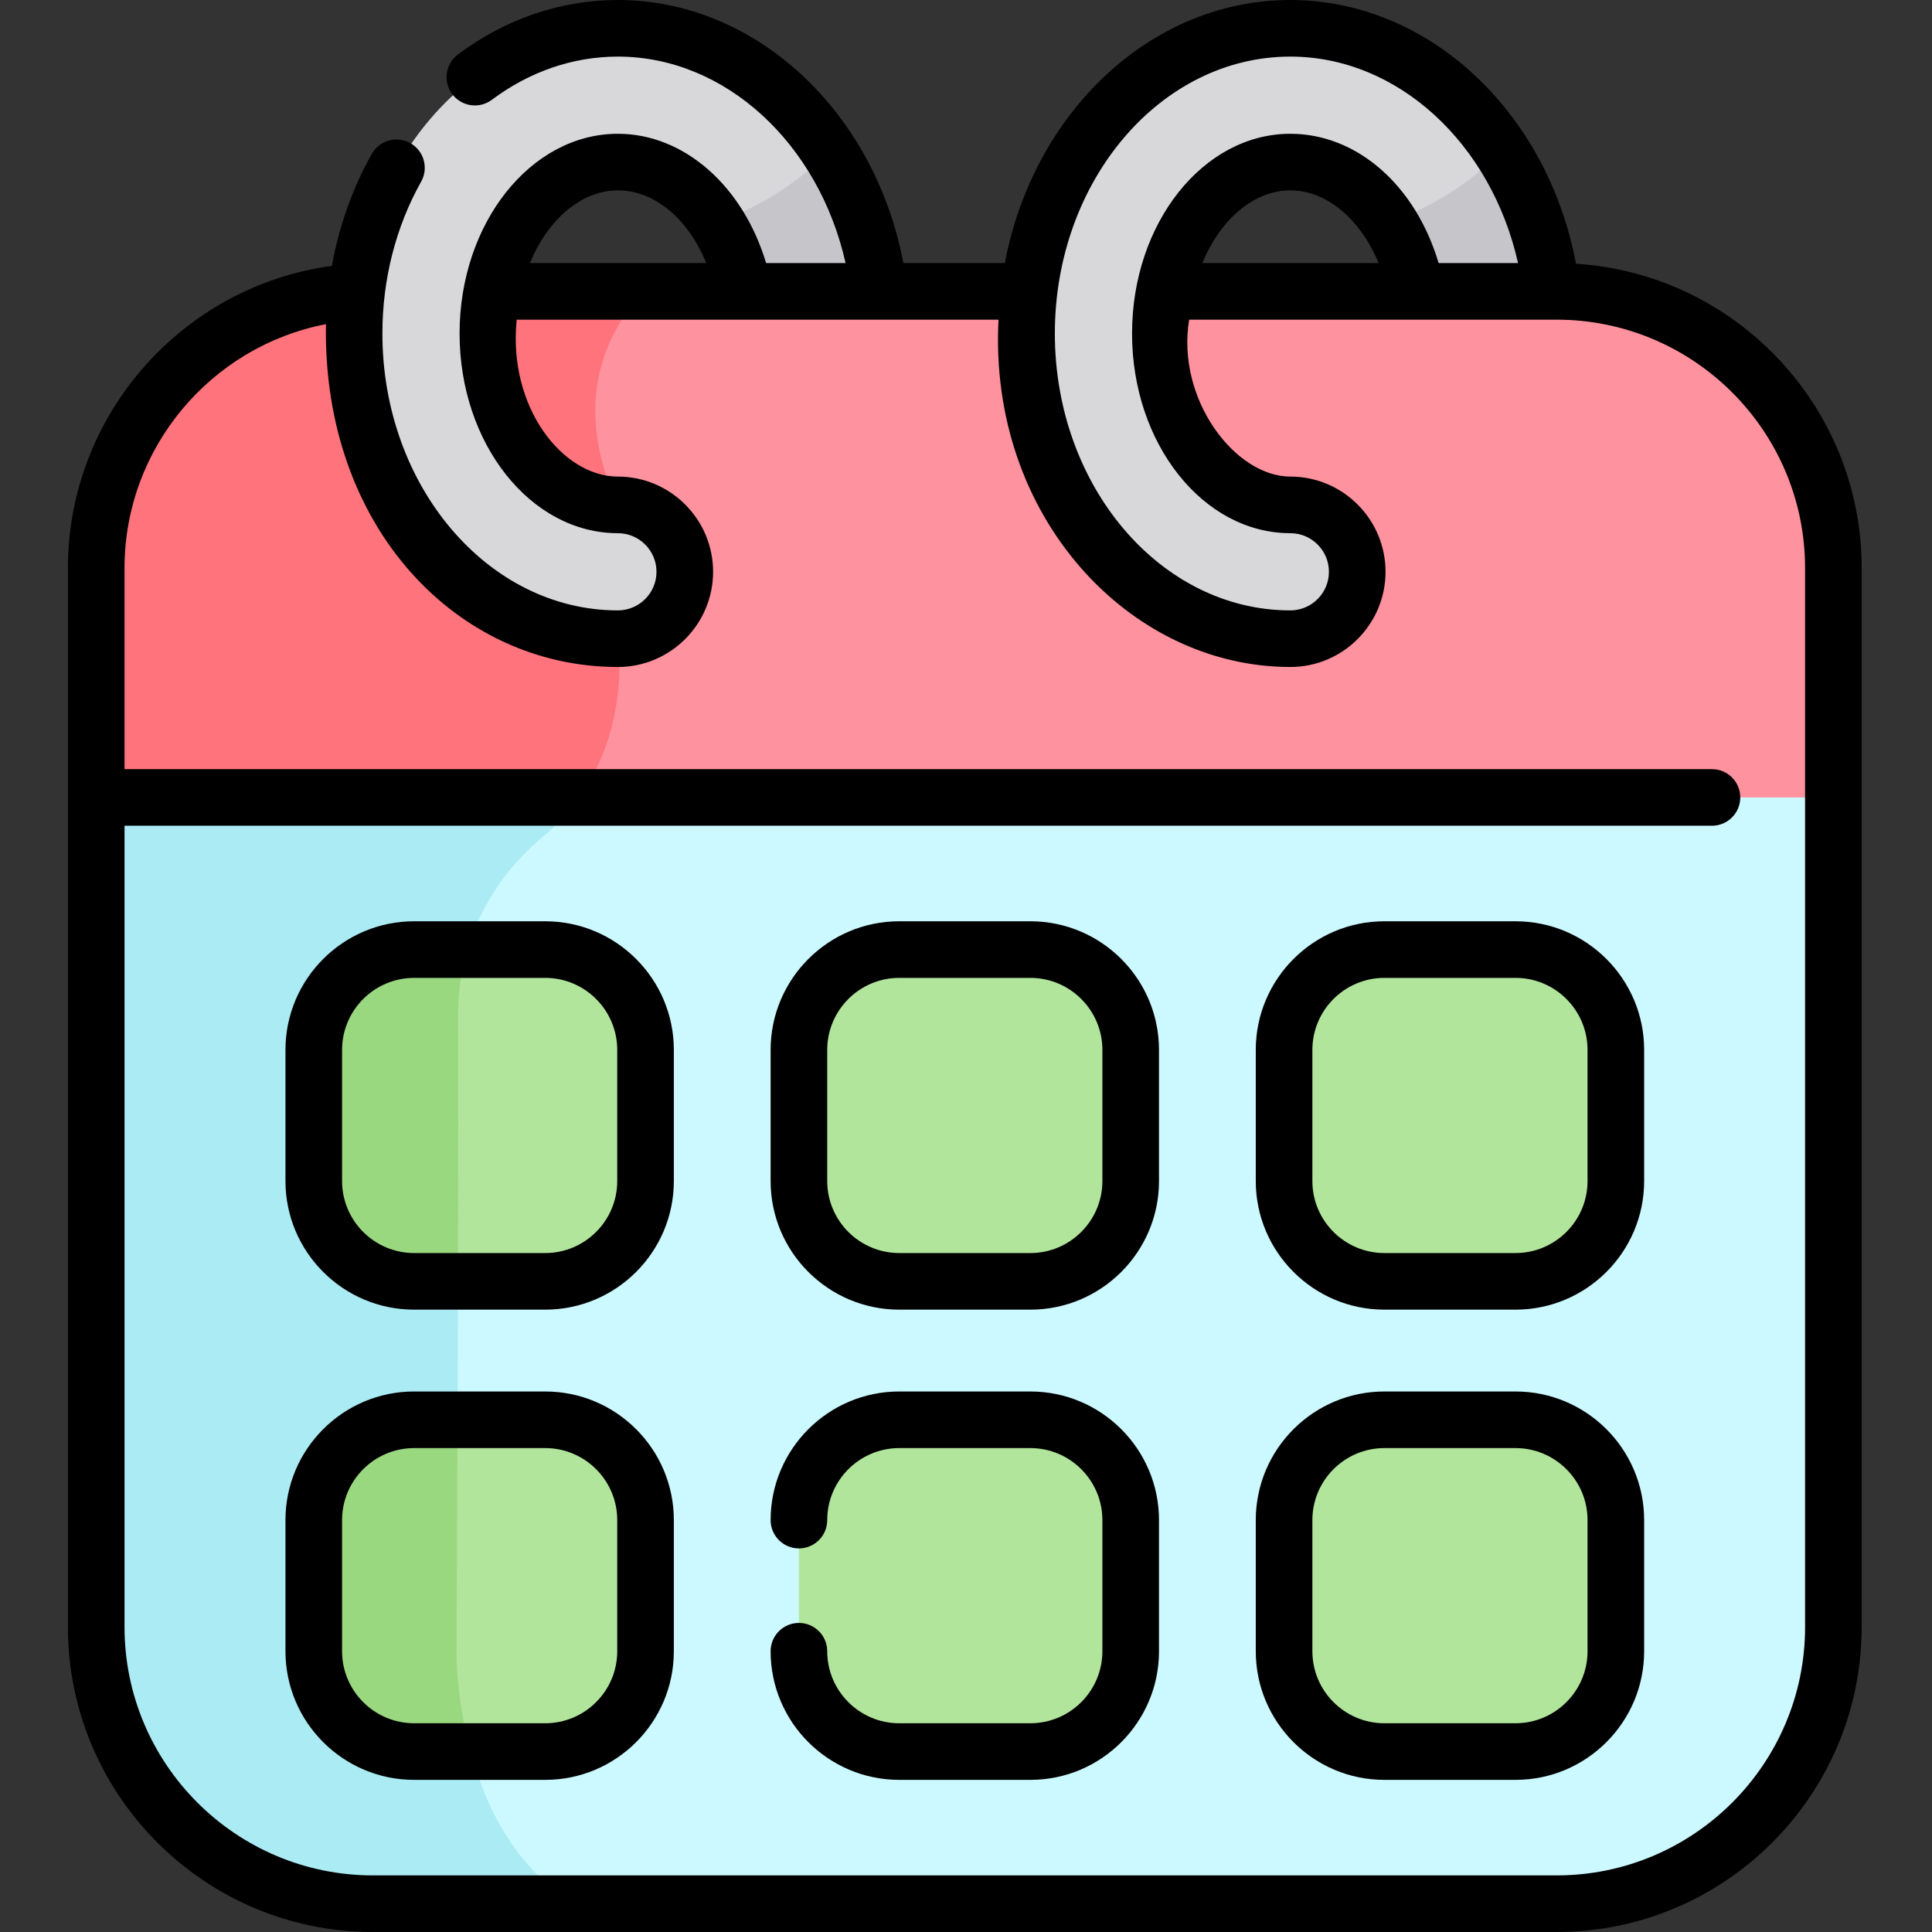 <svg height="512pt" viewBox="-18 0 512 512" width="512pt" xmlns="http://www.w3.org/2000/svg"><rect x="-18" y="0" width="512" height="512" fill="#333333" stroke="none"/><path d="m145.746 169.254c-38.547 0-69.906-36.281-69.906-80.875 0-44.598 31.359-80.879 69.906-80.879 38.551 0 69.906 36.281 69.906 80.879 0 44.594-31.355 80.875-69.906 80.875zm0-126.301c-18.996 0-34.453 20.379-34.453 45.426s15.457 45.422 34.453 45.422 34.453-20.375 34.453-45.422-15.457-45.426-34.453-45.426zm0 0" fill="#d8d7da"/><path d="m323.953 169.254c-38.547 0-69.906-36.281-69.906-80.875 0-44.598 31.359-80.879 69.906-80.879 38.551 0 69.906 36.281 69.906 80.879 0 44.594-31.355 80.875-69.906 80.875zm0-126.301c-18.996 0-34.453 20.379-34.453 45.426s15.457 45.422 34.453 45.422 34.453-20.375 34.453-45.422-15.457-45.426-34.453-45.426zm0 0" fill="#d8d7da"/><path d="m393.859 88.379c0-18.098-5.16-34.82-13.871-48.309-6.906 6.949-16.652 14.215-29.84 18.828 5.148 7.941 8.258 18.238 8.258 29.48 0 25.047-15.457 45.422-34.453 45.422v35.457c38.551-.004 69.906-36.285 69.906-80.879zm0 0" fill="#c6c5ca"/><path d="m215.652 88.379c0-18.098-5.164-34.82-13.871-48.309-6.906 6.949-16.652 14.211-29.844 18.828 5.152 7.938 8.262 18.238 8.262 29.48 0 25.047-15.457 45.422-34.453 45.422v35.457c38.551-.004 69.906-36.285 69.906-80.879zm0 0" fill="#c6c5ca"/><path d="m394.535 504.5h-313.707c-40.496 0-73.328-32.828-73.328-73.328v-280.629c0-40.496 32.832-73.328 73.328-73.328h313.711c40.496 0 73.328 32.832 73.328 73.328v280.629c0 40.496-32.832 73.328-73.332 73.328zm0 0" fill="#ccf8ff"/><path d="m7.5 150.543v280.629c0 40.5 32.828 73.328 73.328 73.328h53.508c-31.949-18.914-31.332-66.574-31.332-66.574s.555-111.324.43-169.422c-.039-18.121 8.34-35.043 22.273-46.633 25.172-20.93 20.039-52.617 20.039-52.617v-35.453c-16.867-36.363 7.328-56.586 7.328-56.586h-72.246c-40.5 0-73.328 32.832-73.328 73.328zm0 0" fill="#abebf4"/><path d="m394.535 77.215h-313.707c-40.496 0-73.328 32.832-73.328 73.328v60.785h460.367v-60.785c0-40.496-32.832-73.328-73.332-73.328zm0 0" fill="#ff929f"/><path d="m7.5 150.543v60.785h128c13.891-19.598 10.246-42.07 10.246-42.07v-35.457c-16.867-36.363 7.328-56.586 7.328-56.586h-72.246c-40.5 0-73.328 32.832-73.328 73.328zm0 0" fill="#ff737d"/><path d="m145.746 169.254c-38.547 0-69.906-36.281-69.906-80.875 0-44.598 31.359-80.879 69.906-80.879 9.793 0 17.73 7.938 17.73 17.727 0 9.789-7.938 17.727-17.73 17.727-18.996 0-34.453 20.379-34.453 45.426s15.457 45.422 34.453 45.422c9.793 0 17.73 7.938 17.73 17.727 0 9.793-7.938 17.727-17.73 17.727zm0 0" fill="#d8d7da"/><path d="m323.953 169.254c-38.547 0-69.906-36.281-69.906-80.875 0-44.598 31.359-80.879 69.906-80.879 9.793 0 17.73 7.938 17.73 17.727 0 9.789-7.938 17.727-17.73 17.727-18.996 0-34.453 20.379-34.453 45.426s15.457 45.422 34.453 45.422c9.793 0 17.73 7.938 17.73 17.727 0 9.793-7.938 17.727-17.73 17.727zm0 0" fill="#d8d7da"/><g fill="#b2e59c"><path d="m126.488 339.57h-34.754c-14.68 0-26.582-11.898-26.582-26.582v-34.754c0-14.684 11.902-26.586 26.582-26.586h34.754c14.684 0 26.586 11.902 26.586 26.586v34.754c0 14.68-11.902 26.582-26.586 26.582zm0 0"/><path d="m255.059 339.57h-34.754c-14.68 0-26.582-11.898-26.582-26.582v-34.754c0-14.684 11.898-26.586 26.582-26.586h34.754c14.684 0 26.586 11.902 26.586 26.586v34.754c0 14.68-11.902 26.582-26.586 26.582zm0 0"/><path d="m383.629 339.57h-34.754c-14.68 0-26.586-11.898-26.586-26.582v-34.754c0-14.684 11.902-26.586 26.586-26.586h34.754c14.684 0 26.586 11.902 26.586 26.586v34.754c0 14.68-11.902 26.582-26.586 26.582zm0 0"/><path d="m126.488 464.18h-34.754c-14.68 0-26.582-11.902-26.582-26.586v-34.754c0-14.684 11.902-26.586 26.582-26.586h34.754c14.684 0 26.586 11.902 26.586 26.586v34.754c0 14.684-11.902 26.586-26.586 26.586zm0 0"/></g><path d="m103.434 268.508c-.012-5.789.832-11.449 2.445-16.859h-14.141c-14.684 0-26.586 11.902-26.586 26.586v34.754c0 14.684 11.902 26.586 26.586 26.586h11.637c.066-25.535.102-51.363.059-71.066zm0 0" fill="#9ad880"/><path d="m65.152 402.84v34.754c0 14.684 11.902 26.586 26.586 26.586h14.969c-3.855-14.309-3.703-26.254-3.703-26.254s.137-27.172.258-61.668h-11.523c-14.684 0-26.586 11.902-26.586 26.582zm0 0" fill="#9ad880"/><path d="m255.059 464.18h-34.754c-14.68 0-26.582-11.902-26.582-26.586v-34.754c0-14.684 11.898-26.586 26.582-26.586h34.754c14.684 0 26.586 11.902 26.586 26.586v34.754c0 14.684-11.902 26.586-26.586 26.586zm0 0" fill="#b2e59c"/><path d="m383.629 464.18h-34.754c-14.68 0-26.586-11.902-26.586-26.586v-34.754c0-14.684 11.902-26.586 26.586-26.586h34.754c14.684 0 26.586 11.902 26.586 26.586v34.754c0 14.684-11.902 26.586-26.586 26.586zm0 0" fill="#b2e59c"/><path d="m399.641 69.895c-7.535-40.281-39.078-69.895-75.688-69.895-37.074 0-68.141 29.918-75.664 69.715h-26.891c-7.594-40.18-39.121-69.715-75.652-69.715-15.129 0-29.789 4.996-42.398 14.445-3.316 2.484-3.988 7.184-1.504 10.5 2.484 3.312 7.188 3.984 10.5 1.504 9.992-7.488 21.543-11.449 33.402-11.449 28.465 0 53.223 22.996 60.344 54.715h-21.07c-6.047-20.277-21.605-34.262-39.273-34.262-23.133 0-41.953 23.742-41.953 52.926 0 29.18 18.82 52.922 41.953 52.922 5.641 0 10.23 4.59 10.23 10.227 0 5.641-4.59 10.23-10.23 10.23-34.41 0-62.406-32.918-62.406-73.379 0-14.355 3.551-28.273 10.266-40.242 2.027-3.613.742-8.188-2.871-10.211-3.613-2.027-8.184-.742-10.211 2.871-5.117 9.121-8.676 19.168-10.574 29.668-39.633 5.352-69.949 39.516-69.949 80.078v280.629c0 44.566 36.262 80.828 80.828 80.828h313.707c44.57 0 80.828-36.262 80.828-80.828v-280.629c.004-42.852-33.523-78.004-75.723-80.648zm-75.688-54.895c28.484 0 53.227 22.988 60.344 54.715h-21.055c-6.051-20.465-21.527-34.262-39.289-34.262-23.133 0-41.949 23.742-41.949 52.926 0 29.18 18.816 52.922 41.949 52.922 5.641 0 10.227 4.59 10.227 10.227 0 5.641-4.586 10.23-10.227 10.23-34.41 0-62.406-32.918-62.406-73.379 0-40.461 27.996-73.379 62.406-73.379zm23.387 54.715h-46.719c4.711-11.398 13.508-19.262 23.332-19.262 9.656 0 18.625 7.707 23.387 19.262zm-201.594-19.262c9.801 0 18.695 7.66 23.414 19.262h-46.746c4.711-11.398 13.508-19.262 23.332-19.262zm314.621 380.719c0 36.297-29.531 65.828-65.828 65.828h-313.711c-36.297 0-65.828-29.531-65.828-65.828v-212.344h420.688c4.141 0 7.5-3.355 7.5-7.5 0-4.141-3.359-7.5-7.5-7.5h-420.688v-53.285c0-31.805 22.879-58.773 53.379-64.633-.957 53.691 34.684 90.848 77.367 90.848 13.91 0 25.23-11.32 25.23-25.23s-11.32-25.227-25.23-25.227c-14.609 0-29.188-18.316-26.82-41.586h127.691c-2.727 52.109 34.652 92.043 77.336 92.043 13.91 0 25.227-11.32 25.227-25.23s-11.316-25.227-25.227-25.227c-14.609 0-30.285-20.453-26.82-41.586h97.402c36.301 0 65.828 29.531 65.828 65.828v280.629zm0 0"/><path d="m126.488 244.148h-34.75c-18.797 0-34.086 15.293-34.086 34.086v34.754c0 18.793 15.289 34.082 34.086 34.082h34.75c18.797 0 34.086-15.289 34.086-34.082v-34.754c0-18.793-15.289-34.086-34.086-34.086zm19.086 68.84c0 10.523-8.562 19.082-19.086 19.082h-34.75c-10.523 0-19.086-8.559-19.086-19.082v-34.754c0-10.523 8.562-19.086 19.086-19.086h34.75c10.523 0 19.086 8.562 19.086 19.086zm0 0"/><path d="m255.059 244.148h-34.75c-18.797 0-34.086 15.293-34.086 34.086v34.754c0 18.793 15.289 34.082 34.086 34.082h34.75c18.797 0 34.086-15.289 34.086-34.082v-34.754c0-18.793-15.289-34.086-34.086-34.086zm19.086 68.84c0 10.523-8.562 19.082-19.086 19.082h-34.75c-10.523 0-19.086-8.559-19.086-19.082v-34.754c0-10.523 8.562-19.086 19.086-19.086h34.75c10.523 0 19.086 8.562 19.086 19.086zm0 0"/><path d="m383.629 244.148h-34.754c-18.793 0-34.082 15.293-34.082 34.086v34.754c0 18.793 15.289 34.082 34.082 34.082h34.754c18.797 0 34.086-15.289 34.086-34.082v-34.754c0-18.793-15.289-34.086-34.086-34.086zm19.086 68.84c0 10.523-8.562 19.082-19.086 19.082h-34.754c-10.523 0-19.082-8.559-19.082-19.082v-34.754c0-10.523 8.559-19.086 19.082-19.086h34.754c10.523 0 19.086 8.562 19.086 19.086zm0 0"/><path d="m126.488 368.758h-34.75c-18.797 0-34.086 15.289-34.086 34.086v34.75c0 18.797 15.289 34.086 34.086 34.086h34.75c18.797 0 34.086-15.289 34.086-34.086v-34.75c0-18.797-15.289-34.086-34.086-34.086zm19.086 68.836c0 10.523-8.562 19.086-19.086 19.086h-34.75c-10.523 0-19.086-8.562-19.086-19.086v-34.75c0-10.523 8.562-19.086 19.086-19.086h34.75c10.523 0 19.086 8.559 19.086 19.086zm0 0"/><path d="m255.059 368.758h-34.75c-18.797 0-34.086 15.289-34.086 34.086 0 4.141 3.355 7.5 7.5 7.5 4.141 0 7.5-3.359 7.5-7.5 0-10.523 8.562-19.086 19.086-19.086h34.75c10.523 0 19.086 8.559 19.086 19.086v34.75c0 10.523-8.562 19.086-19.086 19.086h-34.75c-10.523 0-19.086-8.562-19.086-19.086 0-4.145-3.359-7.5-7.5-7.5-4.145 0-7.5 3.355-7.5 7.5 0 18.797 15.289 34.086 34.086 34.086h34.75c18.797 0 34.086-15.289 34.086-34.086v-34.75c0-18.797-15.289-34.086-34.086-34.086zm0 0"/><path d="m383.629 368.758h-34.754c-18.793 0-34.082 15.289-34.082 34.086v34.75c0 18.797 15.289 34.086 34.082 34.086h34.754c18.797 0 34.086-15.289 34.086-34.086v-34.75c0-18.797-15.289-34.086-34.086-34.086zm19.086 68.836c0 10.523-8.562 19.086-19.086 19.086h-34.754c-10.523 0-19.082-8.562-19.082-19.086v-34.75c0-10.523 8.559-19.086 19.082-19.086h34.754c10.523 0 19.086 8.559 19.086 19.086zm0 0"/></svg>